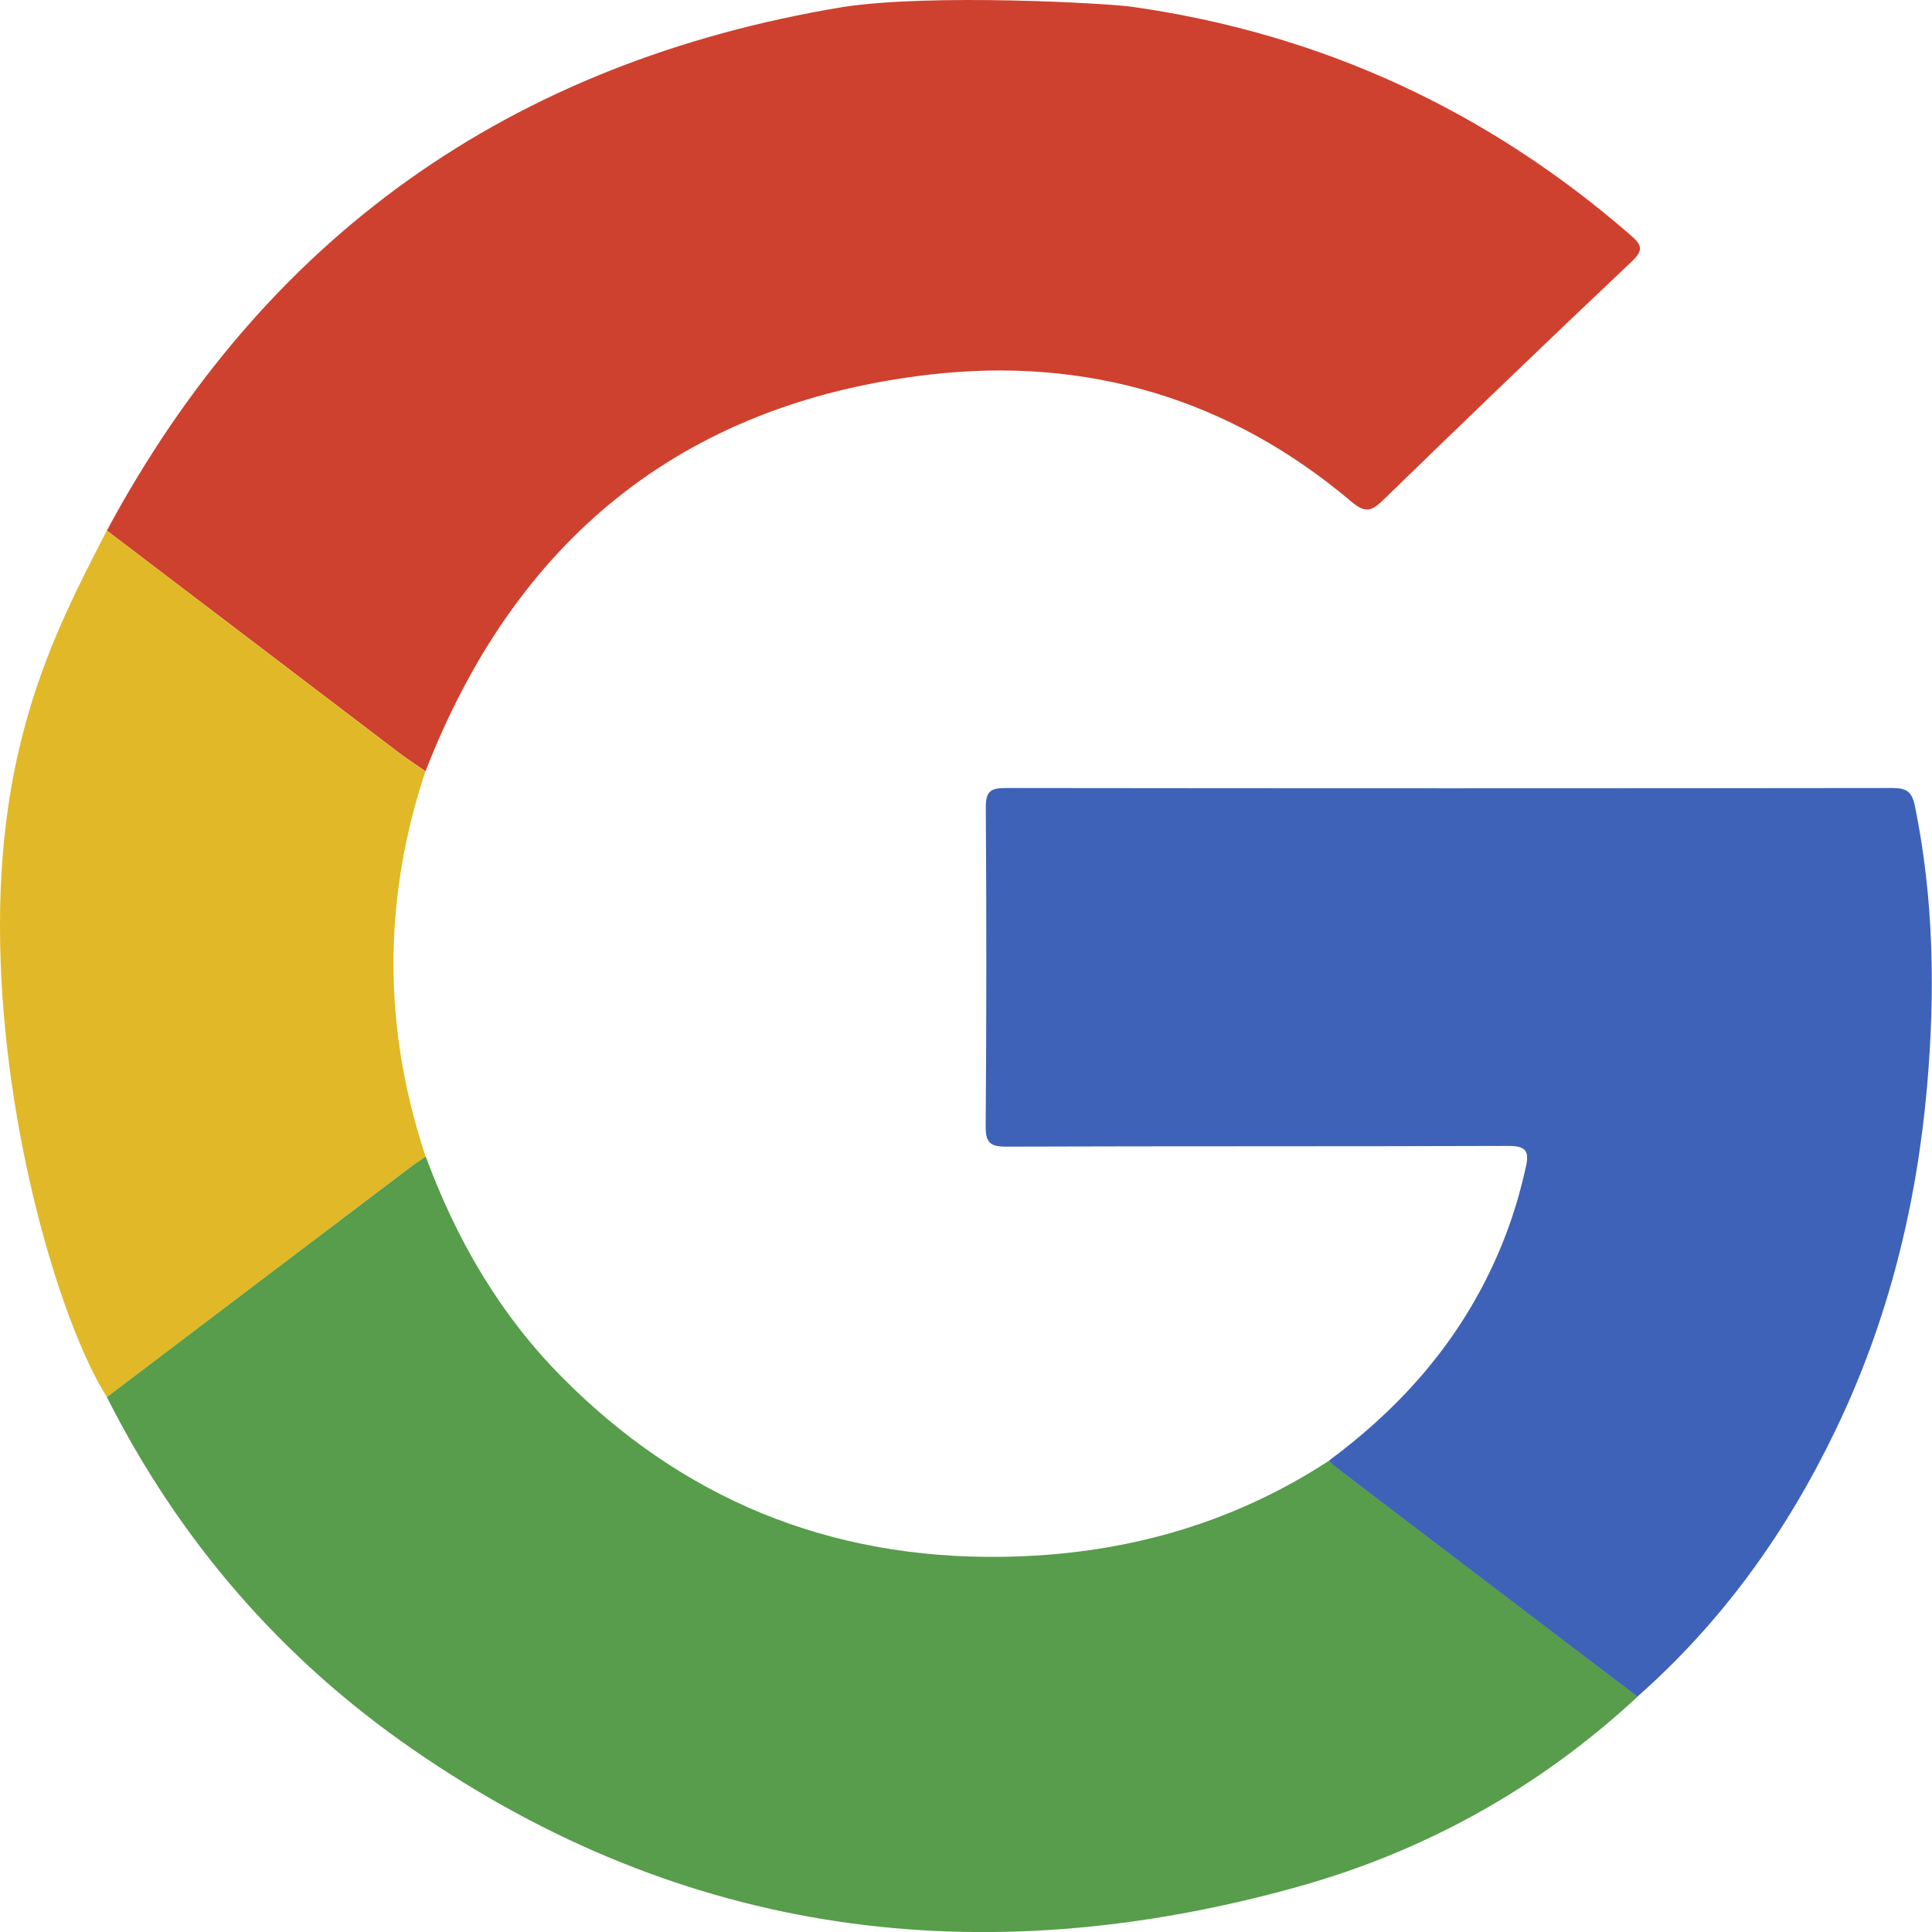 <svg width="16" height="16" viewBox="0 0 16 16" fill="none" xmlns="http://www.w3.org/2000/svg">
<path d="M9.366 0.055C10.939 0.276 12.313 0.913 13.501 1.945C13.597 2.028 13.615 2.07 13.512 2.167C12.821 2.82 12.136 3.479 11.454 4.142C11.358 4.235 11.305 4.251 11.191 4.154C10.183 3.301 8.998 2.95 7.692 3.103C5.624 3.345 4.26 4.493 3.524 6.387C3.451 6.336 3.375 6.288 3.304 6.234C2.498 5.621 1.692 5.007 0.885 4.394C2.19 1.966 4.217 0.518 6.975 0.059C7.716 -0.056 9.17 0.028 9.366 0.055Z" fill="#CE412E"/>
<path d="M0.885 4.394C1.691 5.008 2.497 5.621 3.303 6.234C3.374 6.288 3.45 6.337 3.523 6.388C3.169 7.452 3.171 8.515 3.525 9.579C3.482 9.609 3.437 9.637 3.395 9.668C2.558 10.302 1.721 10.936 0.885 11.57C0.519 10.989 0.063 9.495 0.006 7.982C-0.06 6.24 0.42 5.29 0.885 4.394Z" fill="#E1B827"/>
<path d="M0.885 11.57C1.722 10.936 2.559 10.301 3.396 9.668C3.438 9.636 3.483 9.608 3.526 9.578C3.777 10.259 4.134 10.879 4.65 11.401C5.648 12.41 6.862 12.912 8.297 12.893C9.278 12.88 10.187 12.632 11.008 12.096C11.023 12.111 11.036 12.128 11.052 12.141C11.889 12.777 12.725 13.414 13.562 14.051C12.754 14.801 11.81 15.329 10.746 15.626C8.13 16.355 5.667 16.043 3.418 14.487C2.323 13.731 1.481 12.751 0.885 11.57Z" fill="#579D4B"/>
<path d="M13.56 14.051C12.723 13.414 11.886 12.778 11.05 12.141C11.034 12.128 11.021 12.111 11.006 12.096C11.555 11.69 12.002 11.201 12.308 10.593C12.458 10.297 12.566 9.987 12.637 9.663C12.665 9.536 12.64 9.49 12.494 9.49C11.109 9.495 9.724 9.491 8.339 9.496C8.198 9.497 8.162 9.463 8.163 9.324C8.17 8.445 8.17 7.566 8.164 6.687C8.163 6.552 8.205 6.525 8.334 6.526C10.779 6.529 13.225 6.529 15.67 6.526C15.785 6.526 15.833 6.552 15.858 6.673C16.016 7.444 16.027 8.221 15.959 9C15.872 9.986 15.637 10.937 15.205 11.836C14.801 12.678 14.268 13.427 13.56 14.051Z" fill="#3E62B8"/>
</svg>
